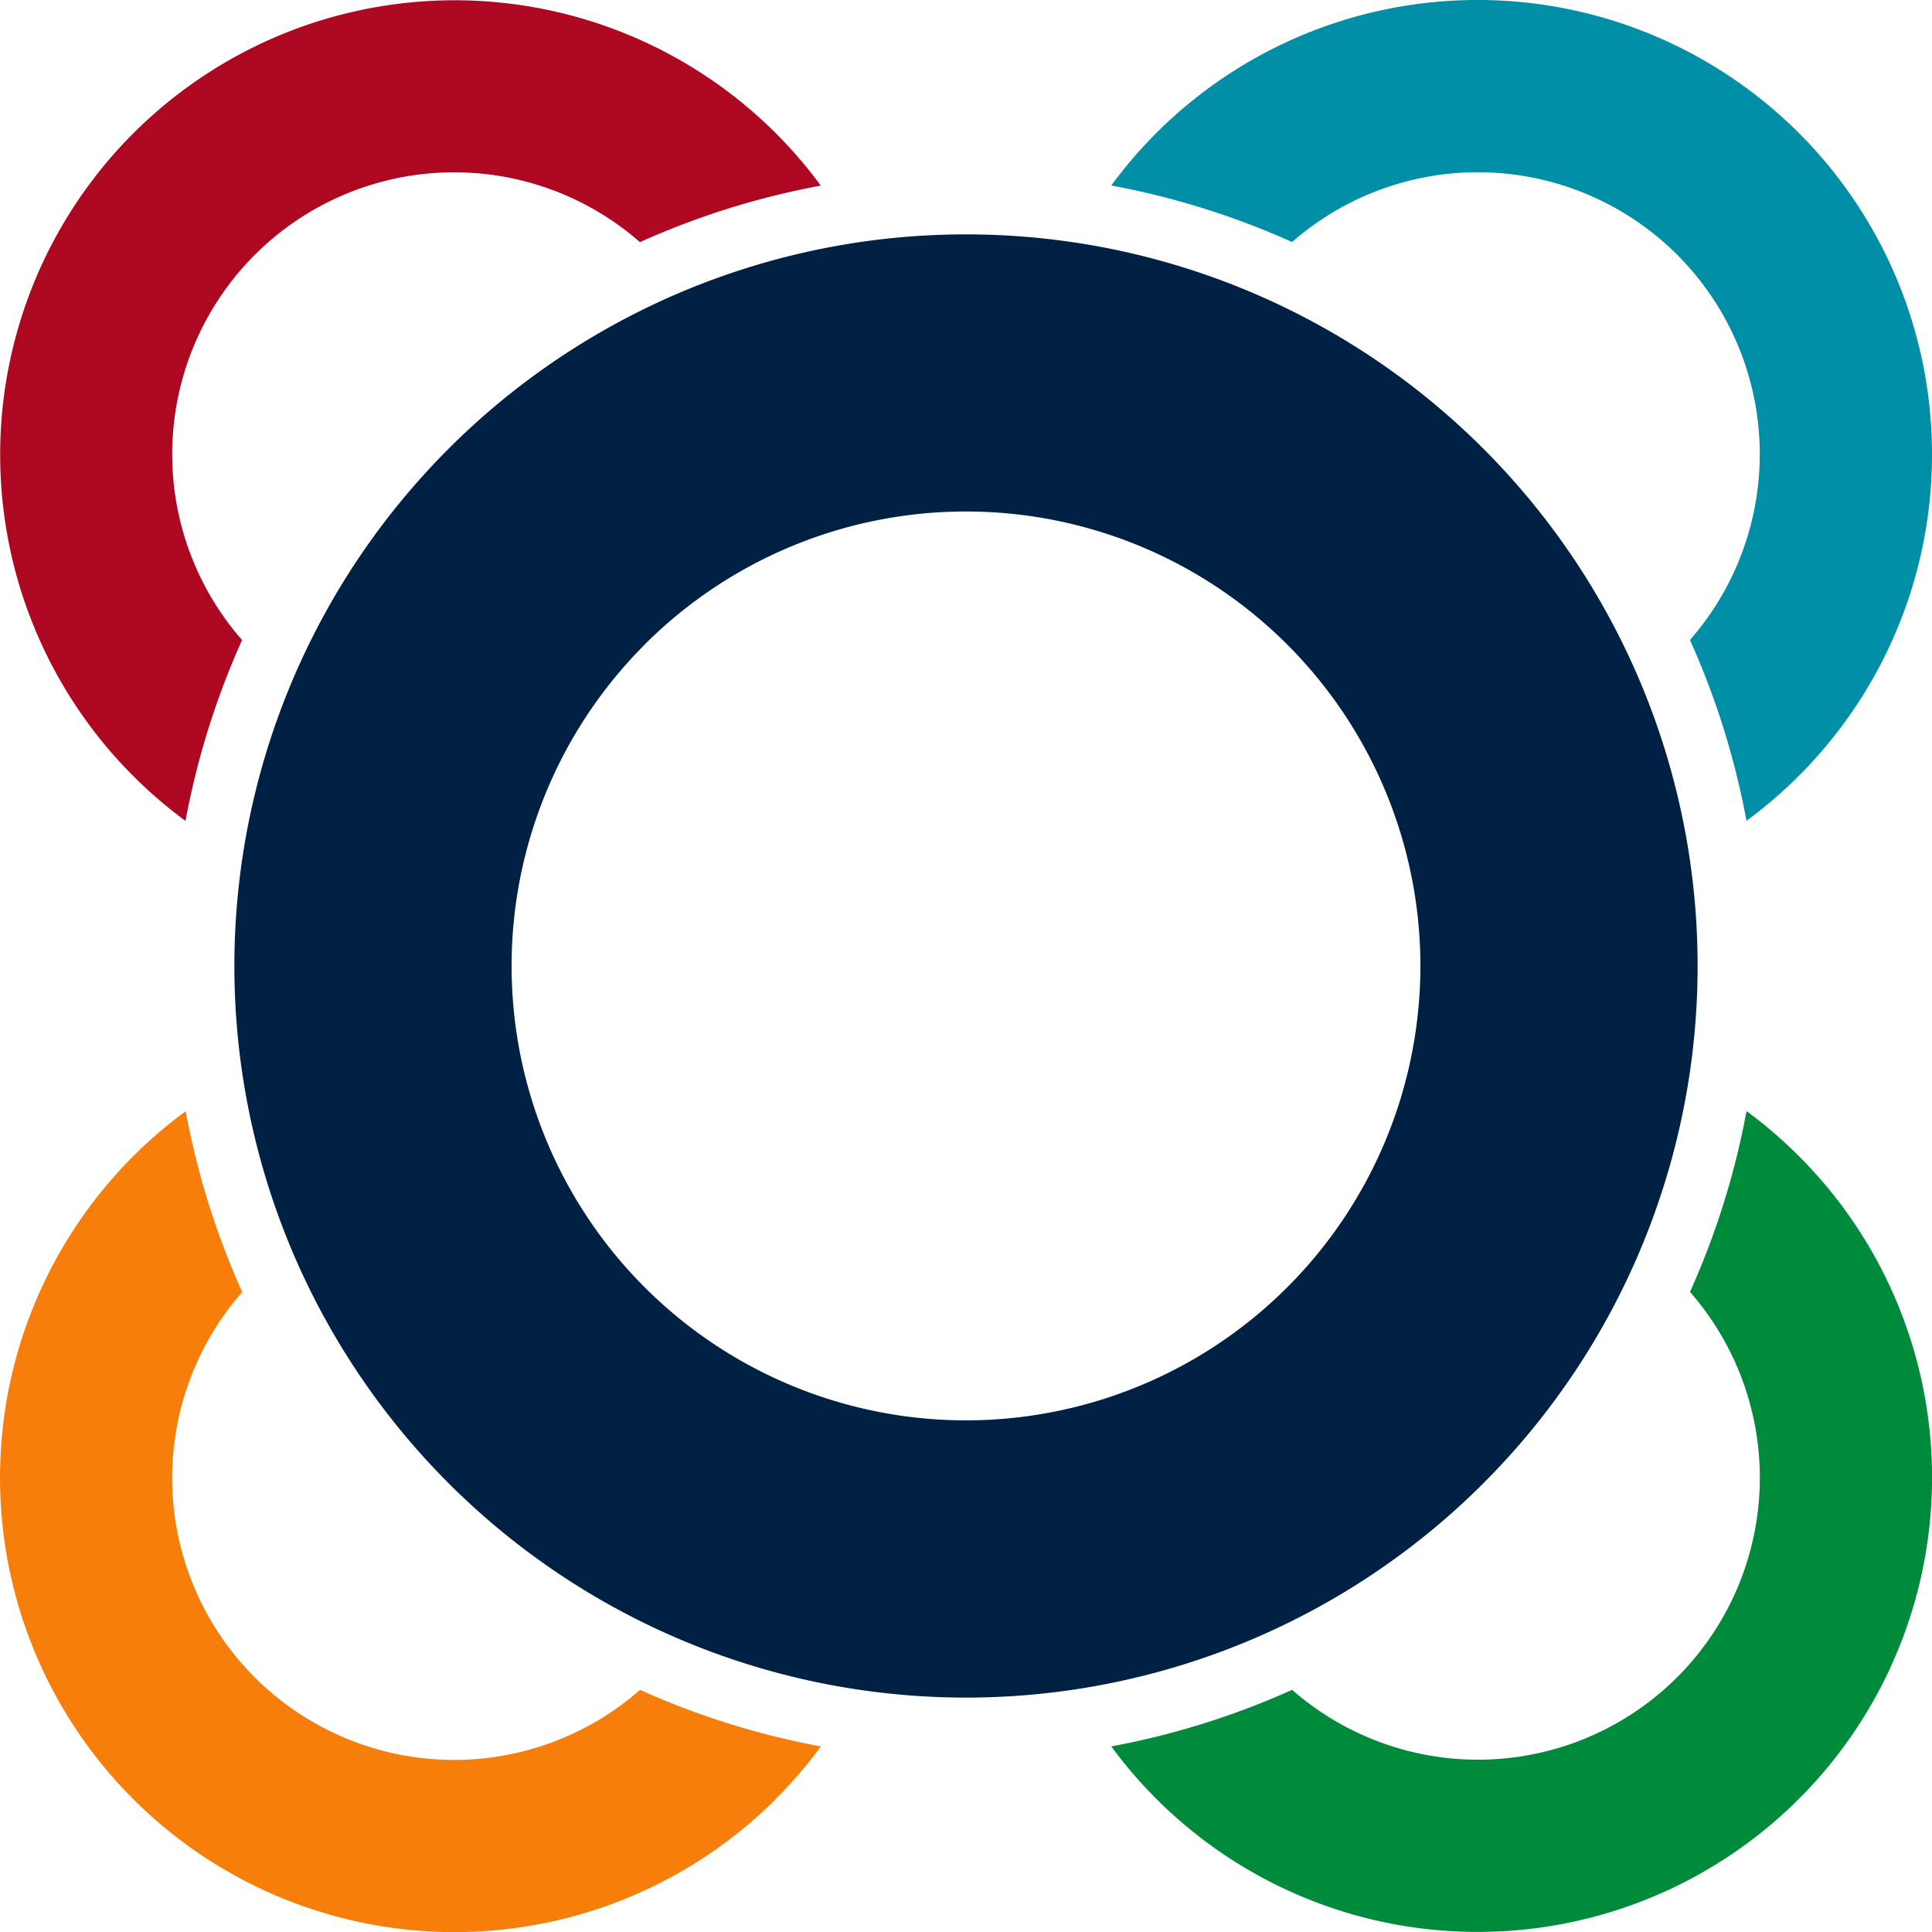 <svg xmlns="http://www.w3.org/2000/svg" width="61.965" height="61.965" viewBox="0 0 61.965 61.965">
  <g id="sn_logo" data-name="sn logo" transform="translate(0 0)">

    <g id="Group_884" data-name="Group 884">
      <path id="Path_6377" data-name="Path 6377" d="M122.7,1363.738a9.045,9.045,0,0,1-12.352.406,25.371,25.371,0,0,1-5.8,1.814,14.575,14.575,0,1,0,22.058-18.928,14.7,14.7,0,0,0-1.684-1.448,25.379,25.379,0,0,1-1.813,5.8A9.047,9.047,0,0,1,122.7,1363.738Z" transform="translate(-68.906 -1309.946)" fill="#008a3b"/>
      <path id="Path_6378" data-name="Path 6378" d="M104.242,1367.643a14.7,14.7,0,0,0,1.448-1.684,25.4,25.4,0,0,1-5.8-1.814,9.041,9.041,0,0,1-12.759-12.759,25.381,25.381,0,0,1-1.814-5.8,14.576,14.576,0,1,0,18.928,22.06Z" transform="translate(-79.362 -1309.946)" fill="#f77e0b"/>
      <path id="Path_6379" data-name="Path 6379" d="M87.535,1328.576a9.047,9.047,0,0,1,12.352-.407,25.378,25.378,0,0,1,5.8-1.813,14.575,14.575,0,1,0-20.375,20.376,25.357,25.357,0,0,1,1.814-5.8A9.045,9.045,0,0,1,87.535,1328.576Z" transform="translate(-79.362 -1320.403)" fill="#ae0721"/>
      <path id="Path_6380" data-name="Path 6380" d="M122.7,1328.576a9.047,9.047,0,0,1,.408,12.353,25.355,25.355,0,0,1,1.813,5.8,14.727,14.727,0,0,0,1.684-1.448,14.575,14.575,0,1,0-22.058-18.928,25.367,25.367,0,0,1,5.8,1.813A9.047,9.047,0,0,1,122.7,1328.576Z" transform="translate(-68.906 -1320.403)" fill="#008fa6"/>
      <path id="Path_6381" data-name="Path 6381" d="M124.732,1365.771a23.465,23.465,0,1,0-33.185,0A23.465,23.465,0,0,0,124.732,1365.771Zm-26.9-26.9a14.575,14.575,0,1,1,0,20.612A14.577,14.577,0,0,1,97.833,1338.873Z" transform="translate(-77.157 -1318.197)" fill="#002143"/>
    </g>
  </g>
</svg>
